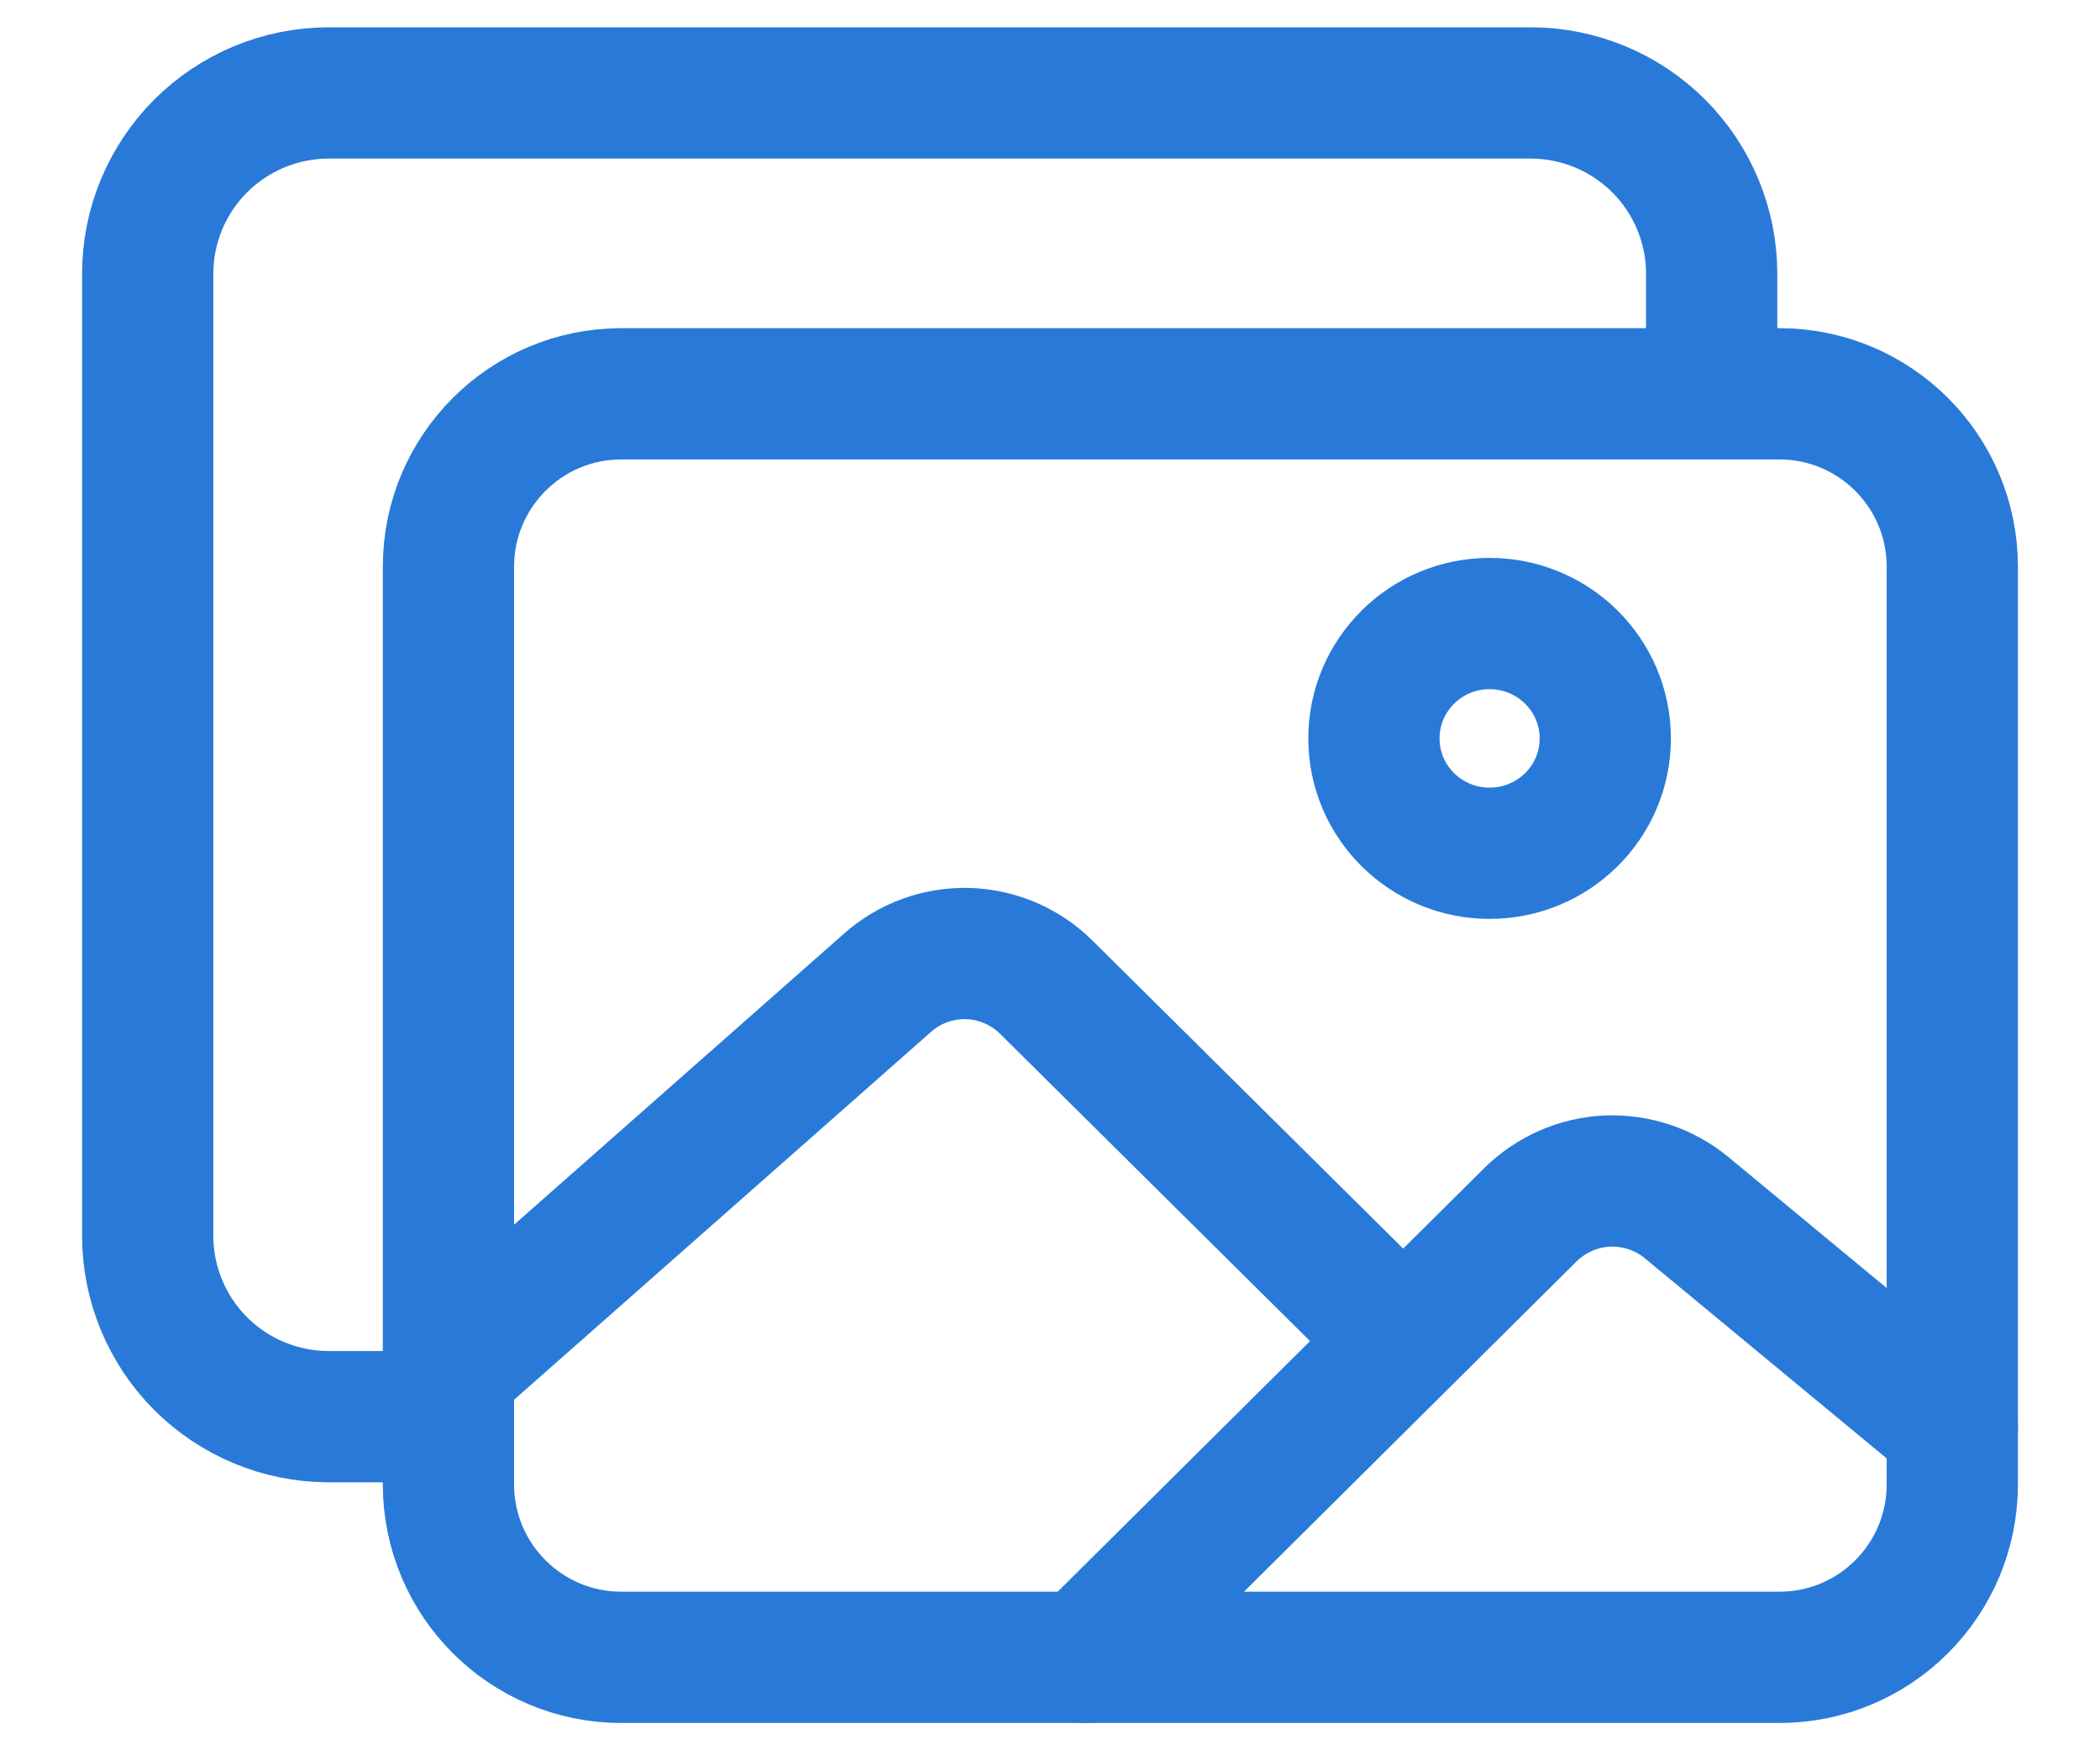 <svg width="24" height="20" viewBox="0 0 24 20" fill="none" xmlns="http://www.w3.org/2000/svg">
<path d="M19.562 3.812V3.125C19.561 2.578 19.343 2.055 18.957 1.668C18.57 1.282 18.047 1.064 17.5 1.062H3.75C3.203 1.064 2.68 1.282 2.293 1.668C1.907 2.055 1.689 2.578 1.688 3.125V14.125C1.689 14.671 1.907 15.195 2.293 15.582C2.68 15.968 3.203 16.186 3.75 16.188H4.438" stroke="#297AD8" stroke-width="1.5" stroke-linejoin="round"/>
<path d="M20.336 4.5H7.101C6.01 4.5 5.125 5.385 5.125 6.476V16.961C5.125 18.053 6.01 18.938 7.101 18.938H20.336C21.428 18.938 22.312 18.053 22.312 16.961V6.476C22.312 5.385 21.428 4.5 20.336 4.5Z" stroke="#297AD8" stroke-width="1.5" stroke-linejoin="round"/>
<path d="M17.024 9.75C17.754 9.75 18.346 9.163 18.346 8.438C18.346 7.713 17.754 7.125 17.024 7.125C16.294 7.125 15.702 7.713 15.702 8.438C15.702 9.163 16.294 9.75 17.024 9.75Z" stroke="#297AD8" stroke-width="1.5" stroke-miterlimit="10"/>
<path d="M15.702 14.992L11.957 11.28C11.718 11.043 11.397 10.906 11.061 10.896C10.725 10.887 10.397 11.005 10.145 11.228L5.125 15.656M12.397 18.938L17.492 13.879C17.727 13.648 18.039 13.511 18.368 13.496C18.697 13.482 19.019 13.589 19.274 13.798L22.312 16.312" stroke="#297AD8" stroke-width="1.5" stroke-linecap="round" stroke-linejoin="round"/>
</svg>
